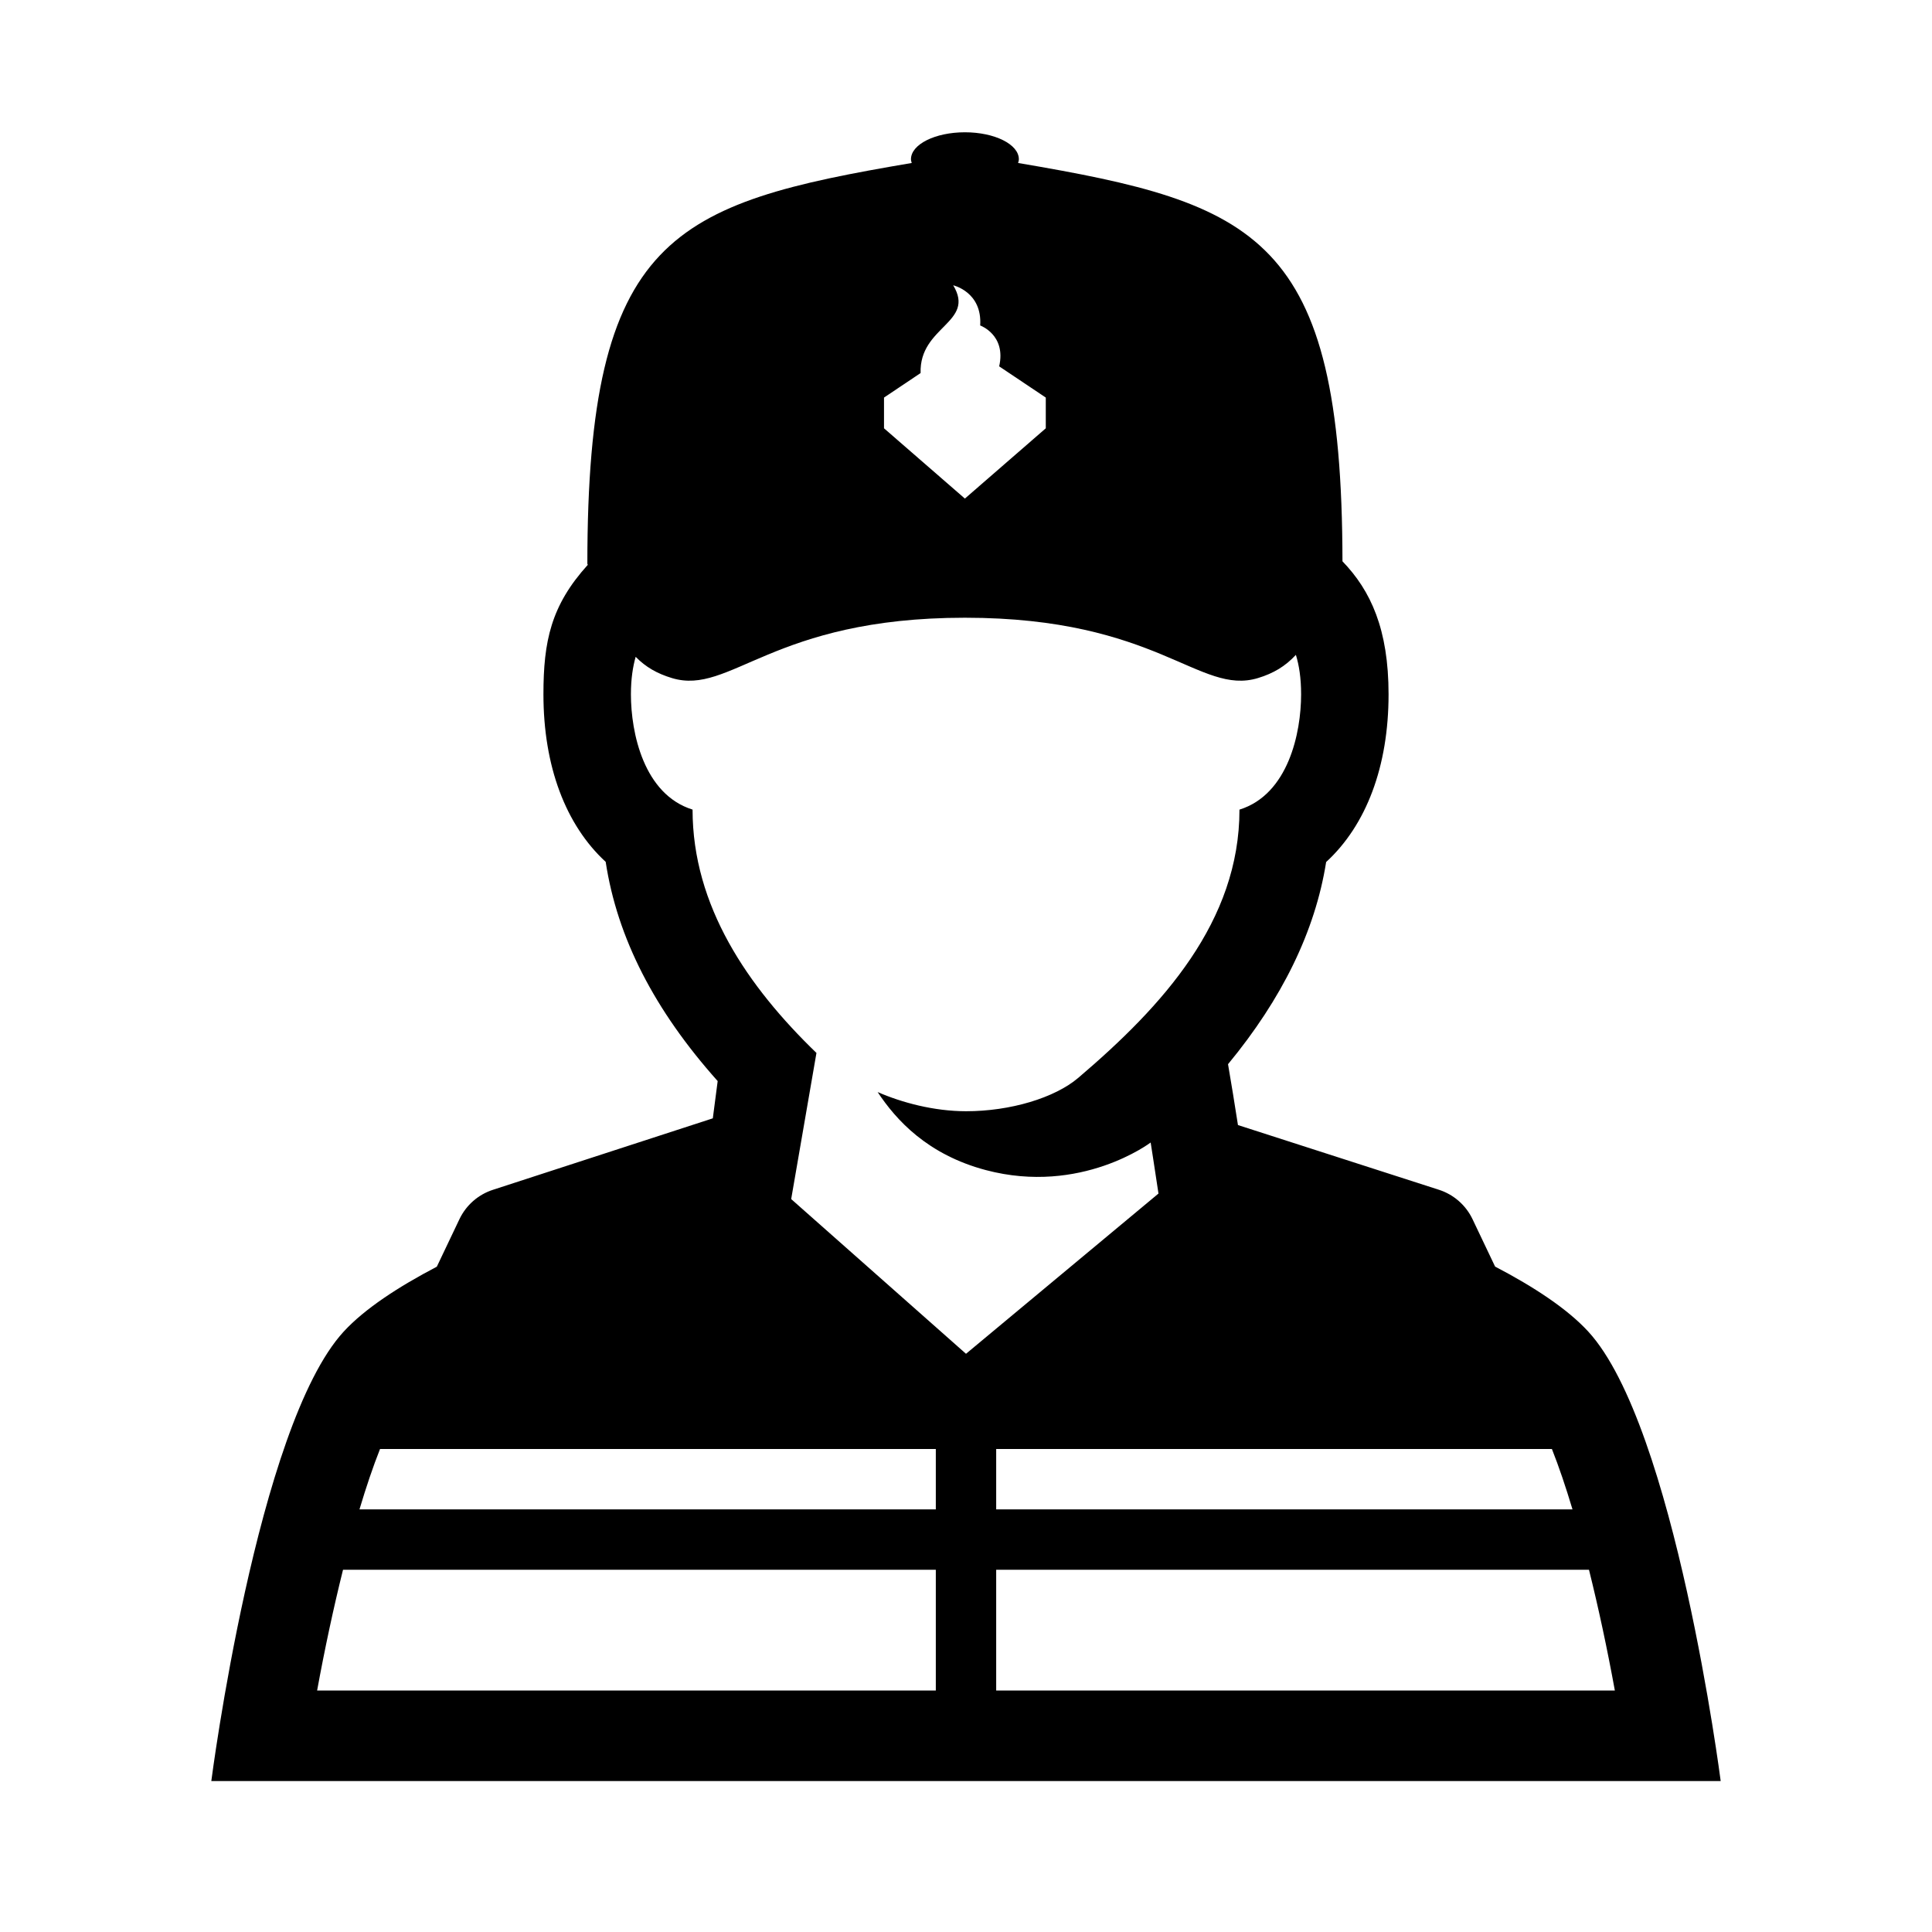 <svg enable-background="new 0 0 64 64" viewBox="0 0 64 64" xmlns="http://www.w3.org/2000/svg"><path d="m0 0h64v64h-64z" fill="none"/><path d="m52.613 44.11c-.694-.755-1.803-1.483-3.086-2.153l-.748-1.571c-.221-.463-.623-.815-1.112-.973l-6.658-2.144c-.108-.694-.221-1.391-.329-2.016 1.789-2.167 2.887-4.405 3.25-6.697 1.328-1.22 2.068-3.166 2.068-5.556 0-2.155-.59-3.435-1.527-4.406-.015-10.791-2.833-11.853-10.745-13.195.011-.041.025-.081.025-.124 0-.493-.8-.893-1.787-.893s-1.787.4-1.787.893c0 .042.014.083.025.124-7.932 1.345-10.745 2.407-10.745 13.276.005.013.009.023.014.036-1.22 1.348-1.469 2.532-1.469 4.289 0 2.386.737 4.33 2.062 5.55.382 2.512 1.613 4.914 3.71 7.262-.05.383-.105.8-.161 1.234l-7.281 2.367c-.489.157-.891.509-1.112.973l-.75 1.575c-1.28.67-2.391 1.396-3.084 2.149-2.872 3.124-4.386 14.89-4.386 14.89h50s-1.514-11.766-4.387-14.89zm-1.204 3.89c.231.582.459 1.257.682 2h-19.091v-2zm-22.125-33.812v-1.018l1.212-.812c-.048-1.554 1.831-1.666 1.08-2.907 0 0 .966.218.894 1.331 0 0 .868.309.629 1.354l1.544 1.034v1.018l-2.68 2.328zm1.716 41.812h-20.495c.25-1.368.542-2.731.858-4h19.637zm0-6h-19.092c.222-.742.45-1.419.681-2h18.411zm-4.791-10.279c.351-2.028.829-4.792.837-4.841-2.277-2.2-4.104-4.867-4.104-8.061-1.618-.504-2.042-2.545-2.042-3.818 0-.516.064-.912.157-1.243.337.344.716.557 1.202.704 1.944.589 3.307-1.999 9.706-1.999s7.762 2.588 9.706 1.999c.512-.155.906-.39 1.257-.769.104.34.173.76.173 1.309 0 1.273-.424 3.314-2.042 3.818 0 3.703-2.533 6.496-5.34 8.885-.781.664-2.25 1.107-3.719 1.106-1.063-.001-2.125-.286-2.927-.635.614.93 1.656 2.074 3.585 2.585 3.155.835 5.459-.914 5.459-.914s.136.866.259 1.691l-6.376 5.308zm6.791 12.279h19.637c.316 1.268.608 2.633.857 4h-20.494z"/></svg>